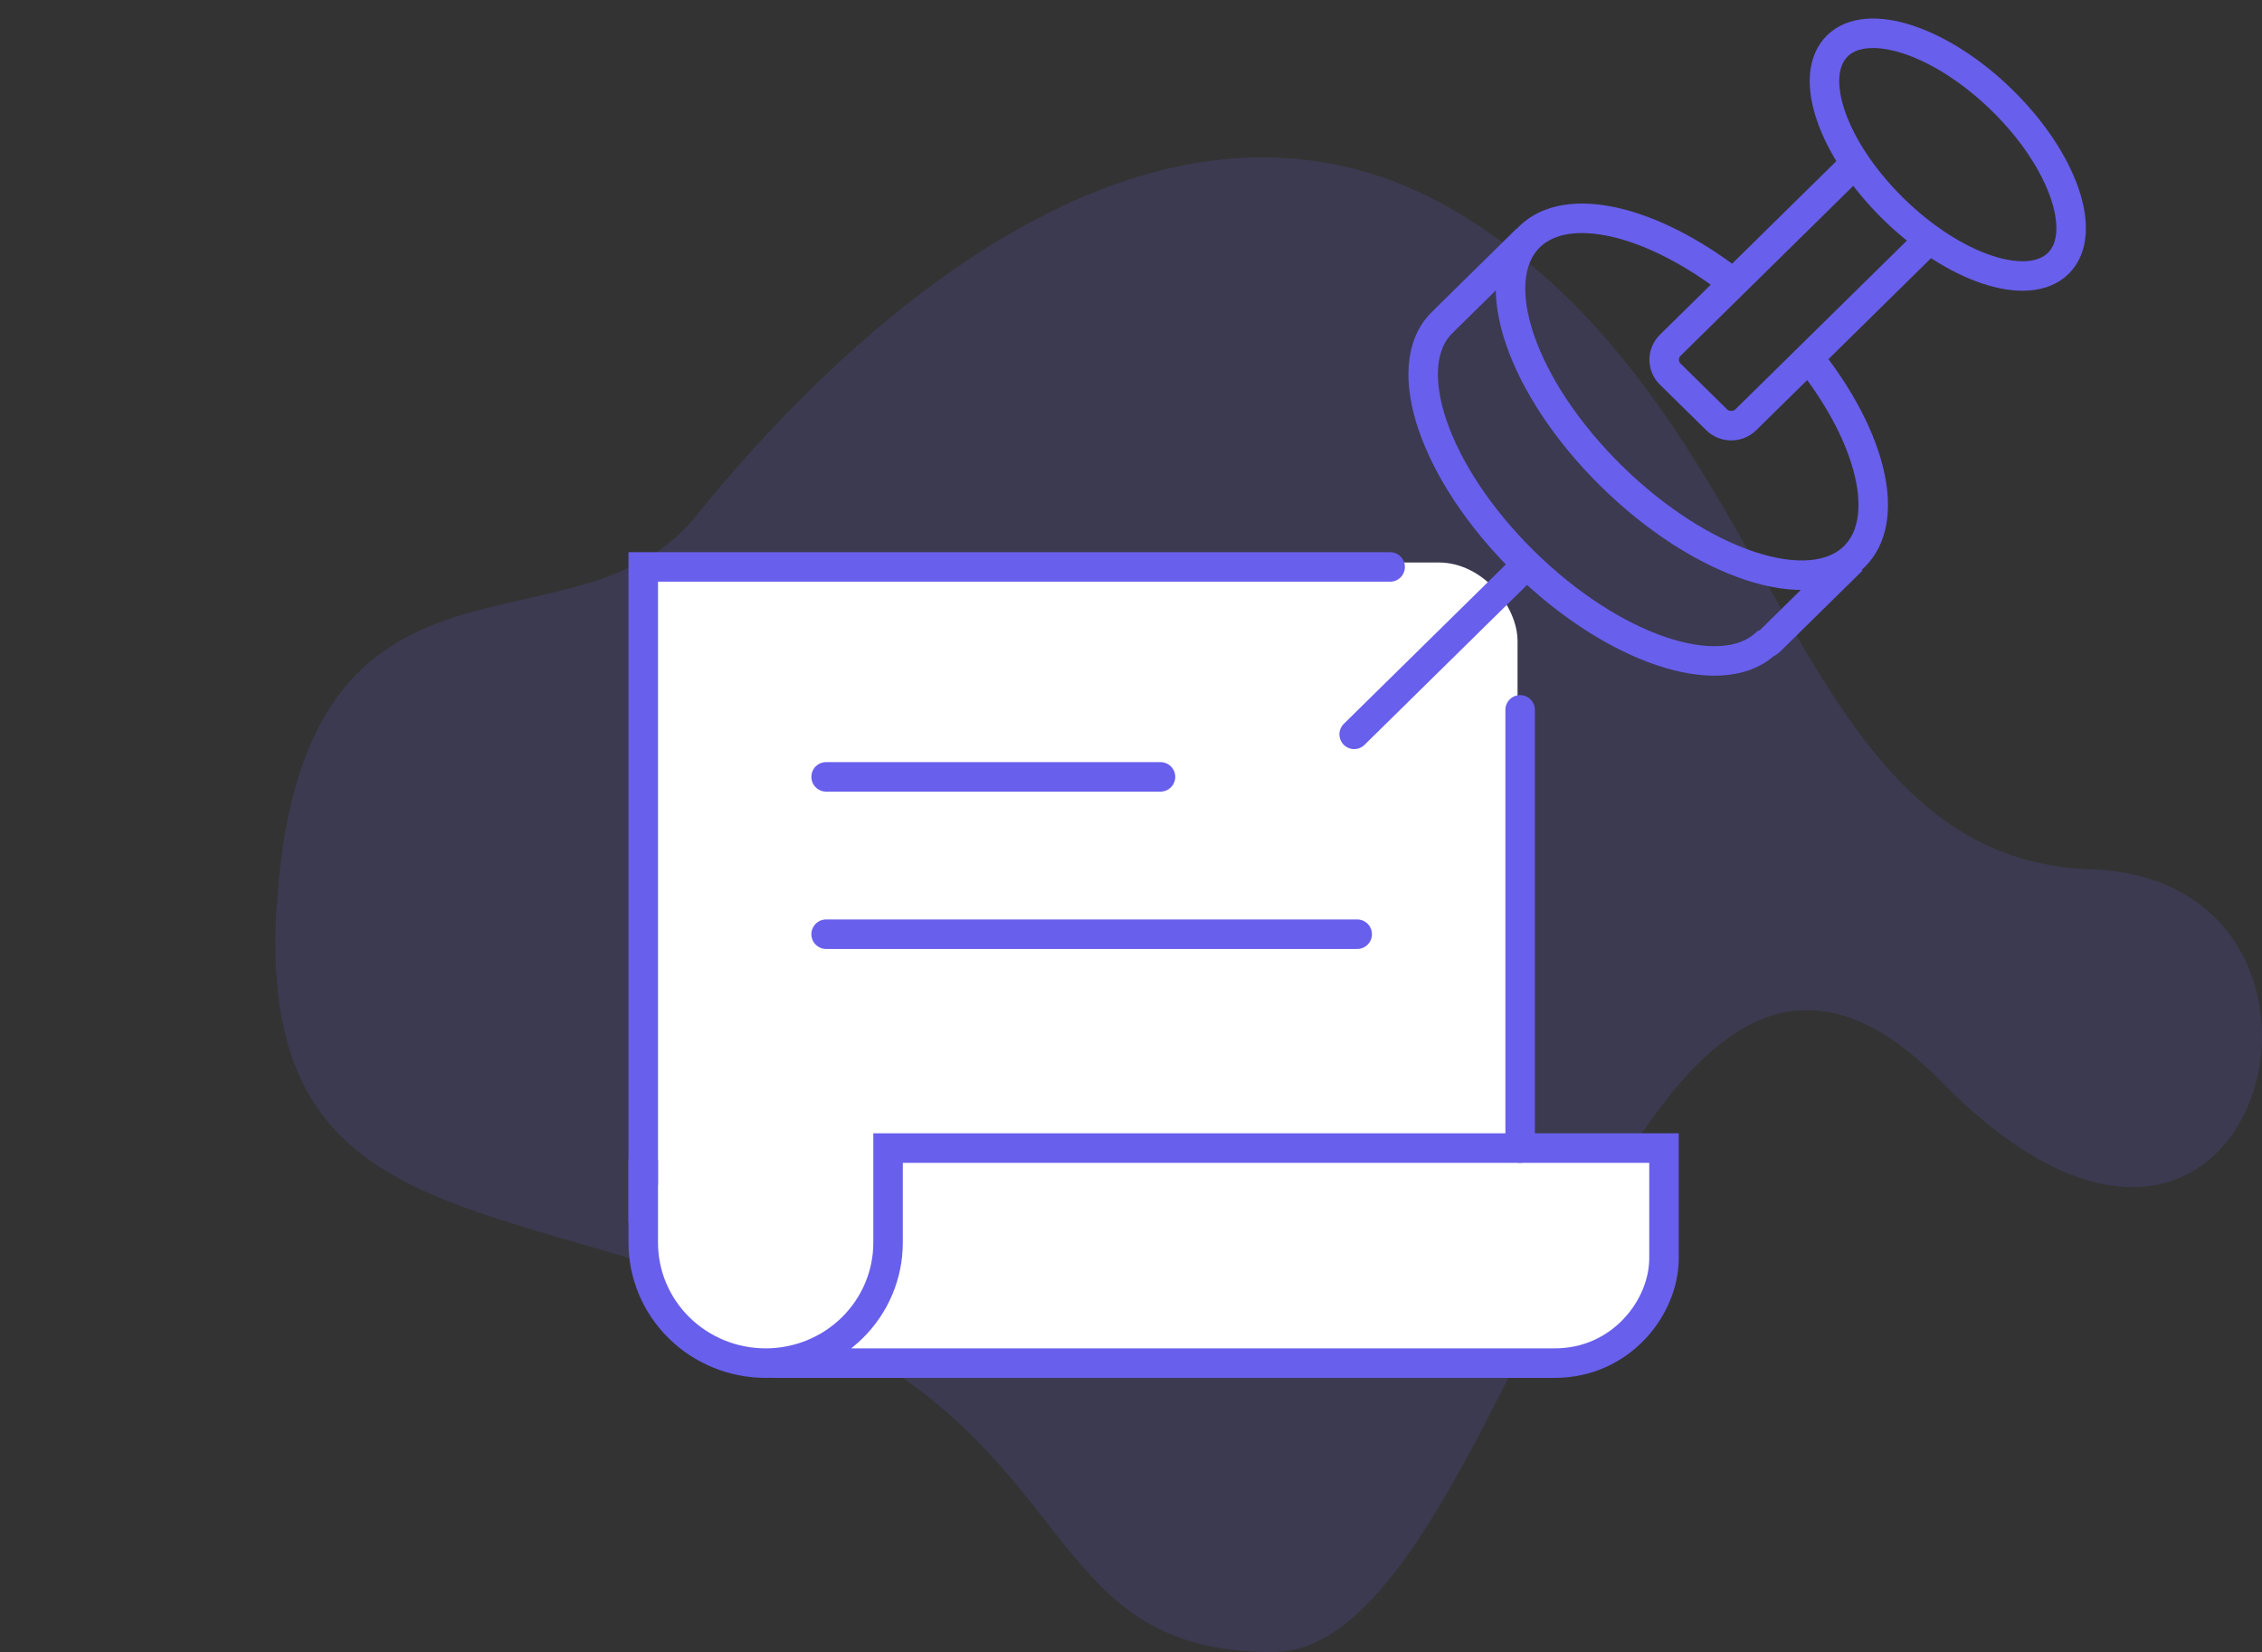 <svg width="115" height="84" viewBox="0 0 115 84" fill="none" xmlns="http://www.w3.org/2000/svg">
<rect x="0" y="0" width="115" height="84" fill="#333333" stroke="none"/>
<path opacity="0.2" fill-rule="evenodd" clip-rule="evenodd" d="M14.182 44.642C16.05 26.239 29.369 33.714 35.38 26.239C41.579 18.531 58.396 0.85 74.645 11.131C90.893 21.412 90.824 43.68 106.322 44.203C121.82 44.727 114.89 71.516 98.672 54.975C82.454 38.435 76.789 84 64.716 84C52.643 84 55.346 73.472 40.226 66.903C25.105 60.334 12.314 63.045 14.182 44.642Z" fill="#685FEC" fill-opacity="0.8"/>
<rect x="33.254" y="28.6" width="43.898" height="40.145" rx="4" fill="white"/>
<path d="M68.846 37.338L77.531 28.792" stroke="#685FEC" stroke-width="1.5" stroke-miterlimit="10" stroke-linecap="round"/>
<path d="M77.604 12.181L73.455 16.264C73.433 16.285 73.414 16.307 73.395 16.329C73.376 16.351 73.341 16.379 73.314 16.405C71.053 18.631 72.918 24.073 77.478 28.562C81.987 32.999 87.443 34.843 89.752 32.735C89.849 32.694 89.937 32.636 90.012 32.563L94.161 28.48" stroke="#685FEC" stroke-width="1.5" stroke-miterlimit="10"/>
<path d="M92.107 18.384C95.166 22.312 96.168 26.436 94.273 28.3C92.012 30.526 86.481 28.691 81.92 24.203C77.358 19.714 75.494 14.271 77.756 12.046C79.683 10.149 83.985 11.201 88.038 14.333" stroke="#685FEC" stroke-width="1.5" stroke-miterlimit="10"/>
<path d="M94.28 8.337L84.915 17.555C84.717 17.749 84.606 18.013 84.606 18.288C84.606 18.564 84.717 18.828 84.915 19.022L87.27 21.339C87.467 21.534 87.736 21.643 88.015 21.643C88.295 21.643 88.563 21.534 88.761 21.339L98.127 12.122" stroke="#685FEC" stroke-width="1.5" stroke-miterlimit="10"/>
<path d="M104.643 13.39C106.181 11.876 104.913 8.175 101.811 5.122C98.709 2.07 94.948 0.822 93.41 2.335C91.872 3.849 93.14 7.55 96.242 10.603C99.344 13.655 103.105 14.903 104.643 13.39Z" stroke="#685FEC" stroke-width="1.5" stroke-miterlimit="10"/>
<path d="M70.675 28.826H32.703V62.042" fill="white"/>
<path d="M70.675 28.826H32.703V62.042" stroke="#685FEC" stroke-width="1.5" stroke-miterlimit="10" stroke-linecap="round"/>
<path d="M32.703 59.044V63.184C32.703 64.808 33.359 66.366 34.526 67.514C35.693 68.663 37.276 69.308 38.926 69.308C40.577 69.308 42.16 68.663 43.327 67.514C44.494 66.366 45.149 64.808 45.149 63.184V58.374H84.597V63.98C84.597 66.471 82.418 69.308 79.042 69.308H39.243" fill="white"/>
<path d="M32.703 59.044V63.184C32.703 64.808 33.359 66.366 34.526 67.514C35.693 68.663 37.276 69.308 38.926 69.308C40.577 69.308 42.16 68.663 43.327 67.514C44.494 66.366 45.149 64.808 45.149 63.184V58.374H84.597V63.98C84.597 66.471 82.418 69.308 79.042 69.308H39.243" stroke="#685FEC" stroke-width="1.5" stroke-miterlimit="10" stroke-linecap="round"/>
<path d="M77.284 58.374V36.092" stroke="#685FEC" stroke-width="1.5" stroke-miterlimit="10" stroke-linecap="round"/>
<path d="M59 39.5H42" stroke="#685FEC" stroke-width="1.5" stroke-linecap="round" stroke-linejoin="round"/>
<path d="M69 47.5H42" stroke="#685FEC" stroke-width="1.5" stroke-linecap="round" stroke-linejoin="round"/>
</svg>
